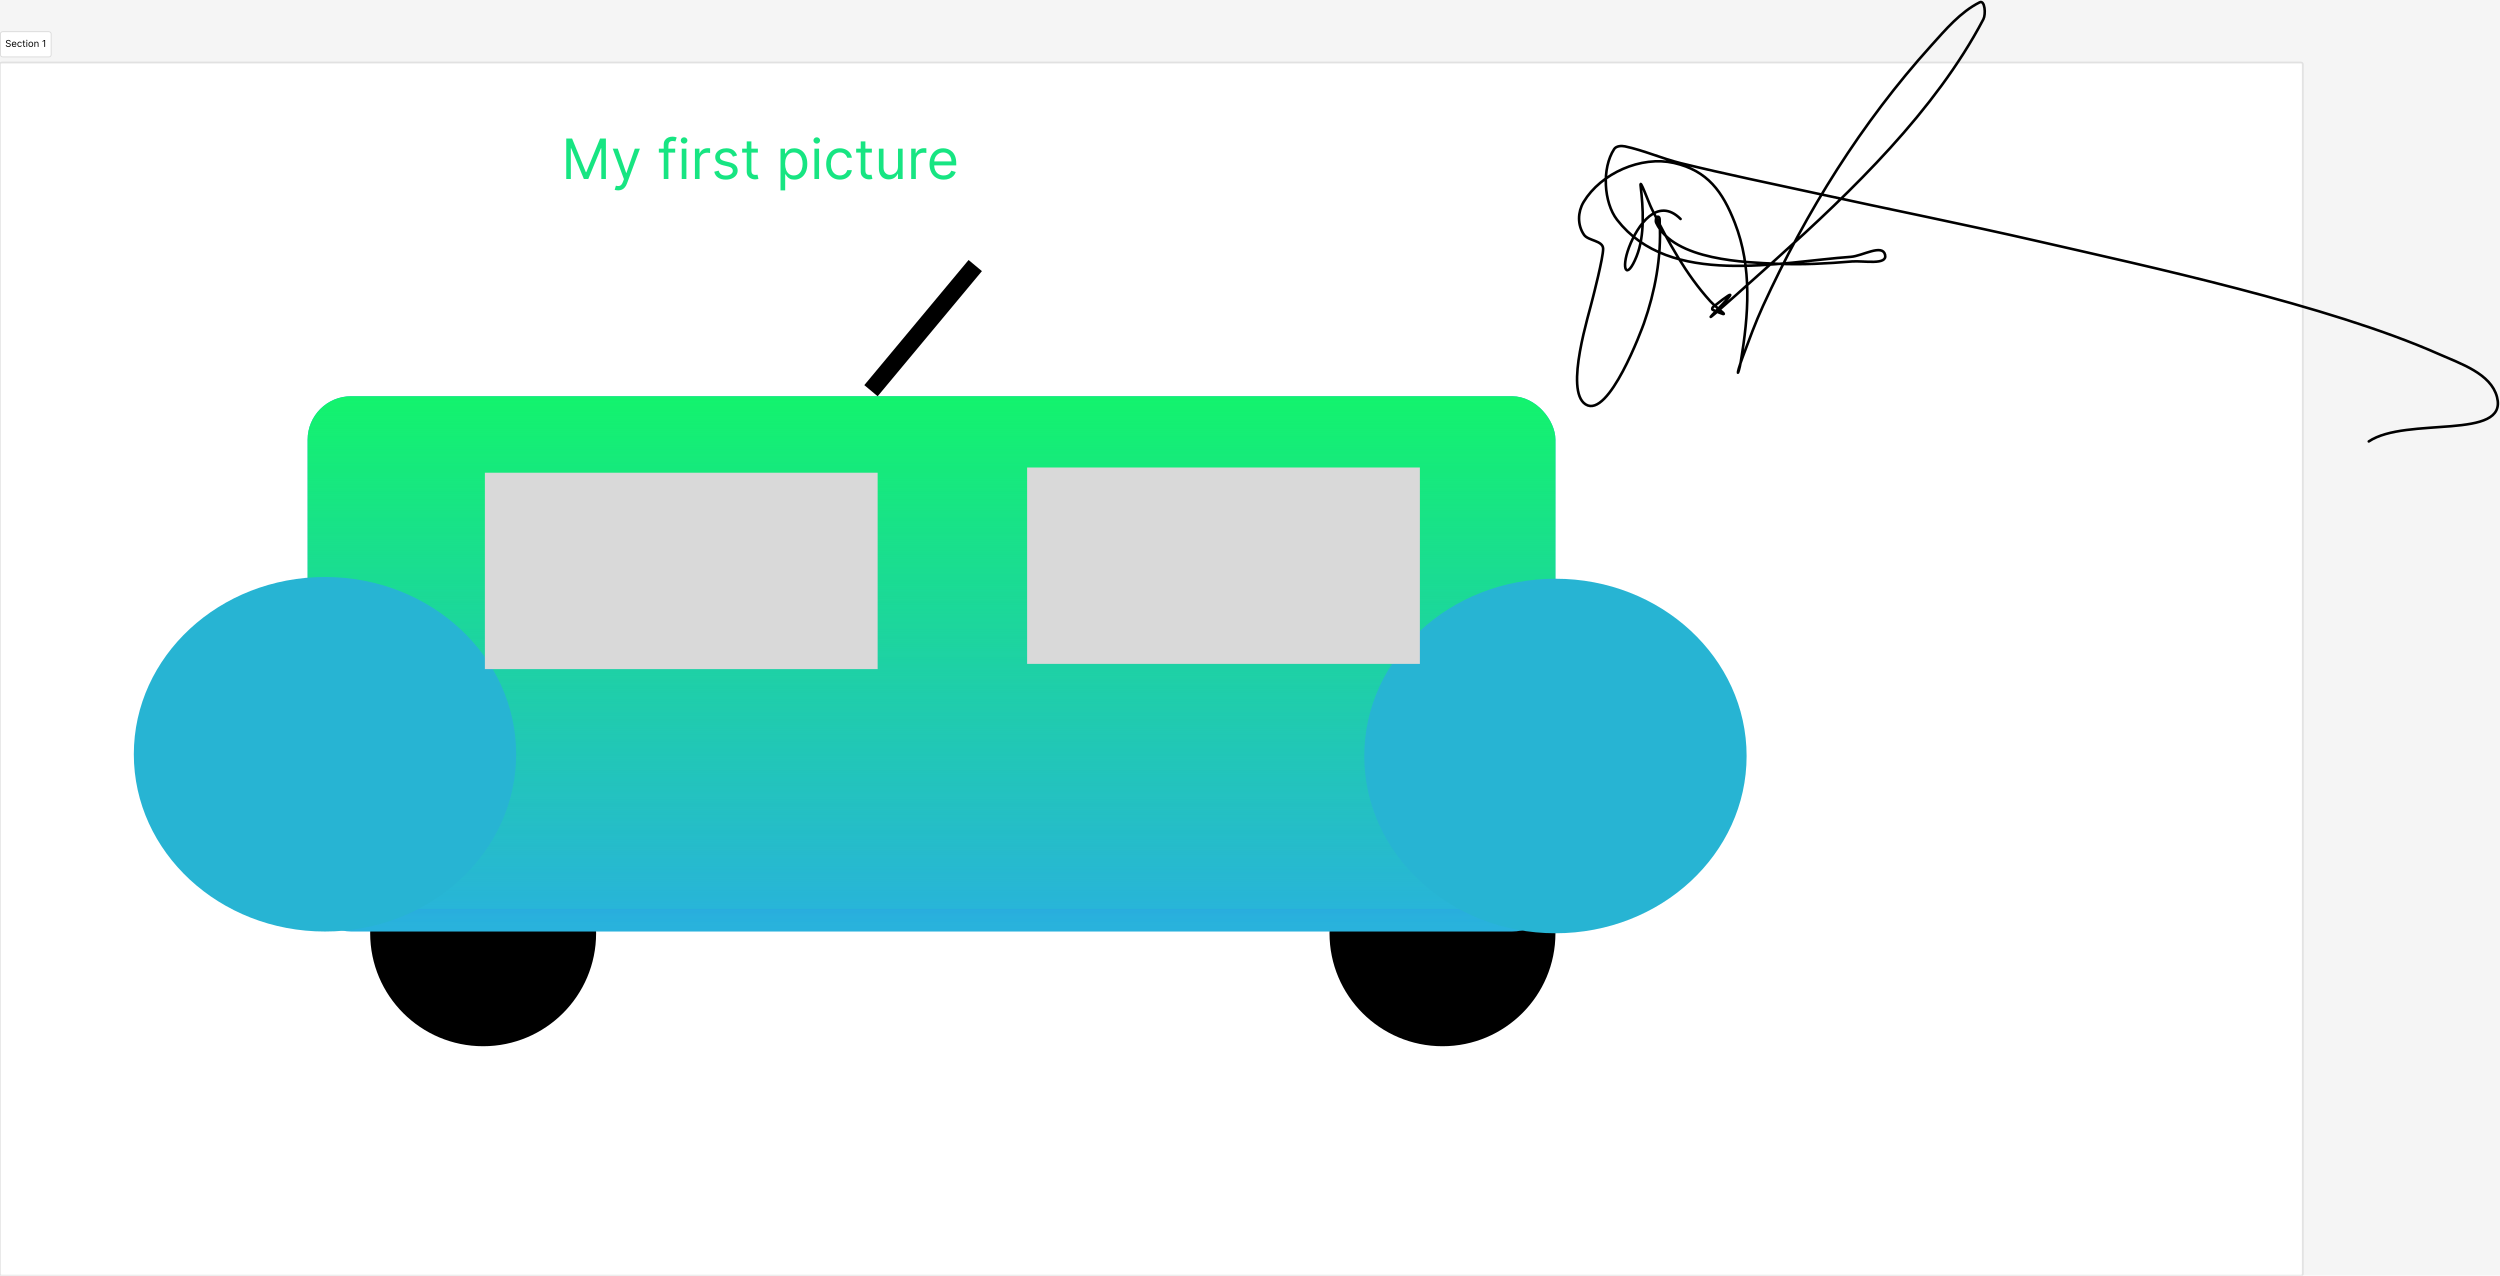 <svg width="2877" height="1468" viewBox="0 0 2877 1468" fill="none" xmlns="http://www.w3.org/2000/svg">
<rect width="2877" height="1468" fill="#F5F5F5"/>
<path d="M0 74C0 72.895 0.895 72 2 72H2648C2649.1 72 2650 72.895 2650 74V1466C2650 1467.1 2649.1 1468 2648 1468H2C0.895 1468 0 1467.1 0 1466V74Z" fill="white"/>
<path d="M2 73H2648V71H2V73ZM2649 74V1466H2651V74H2649ZM2648 1467H2V1469H2648V1467ZM1 1466V74H-1V1466H1ZM2 1467C1.448 1467 1 1466.55 1 1466H-1C-1 1467.66 0.343 1469 2 1469V1467ZM2649 1466C2649 1466.55 2648.55 1467 2648 1467V1469C2649.66 1469 2651 1467.66 2651 1466H2649ZM2648 73C2648.55 73 2649 73.448 2649 74H2651C2651 72.343 2649.66 71 2648 71V73ZM2 71C0.343 71 -1 72.343 -1 74H1C1 73.448 1.448 73 2 73V71Z" fill="black" fill-opacity="0.1"/>
<circle cx="556" cy="1074" r="130" fill="black"/>
<circle cx="1660" cy="1074" r="130" fill="black"/>
<rect x="354" y="456" width="1436" height="616" rx="50" fill="#29B2DD"/>
<rect x="354" y="456" width="1436" height="616" rx="50" fill="url(#paint0_linear_0_1)"/>
<ellipse cx="374" cy="868" rx="220" ry="204" fill="#27B4D3"/>
<ellipse cx="1790" cy="870" rx="220" ry="204" fill="#27B4D3"/>
<rect x="558" y="544" width="452" height="226" fill="#D9D9D9"/>
<rect x="1182" y="538" width="452" height="226" fill="#D9D9D9"/>
<line x1="1002.32" y1="449.598" x2="1122.32" y2="305.598" stroke="black" stroke-width="20"/>
<path d="M651.636 159.455H658.364L674.182 198.091H674.727L690.545 159.455H697.273V206H692V170.636H691.545L677 206H671.909L657.364 170.636H656.909V206H651.636V159.455ZM711.301 219.091C710.392 219.091 709.581 219.015 708.869 218.864C708.157 218.727 707.665 218.591 707.392 218.455L708.756 213.727C710.059 214.061 711.21 214.182 712.21 214.091C713.21 214 714.097 213.553 714.869 212.75C715.657 211.962 716.377 210.682 717.028 208.909L718.028 206.182L705.119 171.091H710.938L720.574 198.909H720.938L730.574 171.091H736.392L721.574 211.091C720.907 212.894 720.081 214.386 719.097 215.568C718.112 216.765 716.968 217.652 715.665 218.227C714.377 218.803 712.922 219.091 711.301 219.091ZM777.017 171.091V175.636H758.199V171.091H777.017ZM763.835 206V166.273C763.835 164.273 764.305 162.606 765.244 161.273C766.184 159.939 767.403 158.939 768.903 158.273C770.403 157.606 771.987 157.273 773.653 157.273C774.972 157.273 776.047 157.379 776.881 157.591C777.714 157.803 778.335 158 778.744 158.182L777.199 162.818C776.926 162.727 776.547 162.614 776.062 162.477C775.593 162.341 774.972 162.273 774.199 162.273C772.426 162.273 771.146 162.72 770.358 163.614C769.585 164.508 769.199 165.818 769.199 167.545V206H763.835ZM784.534 206V171.091H789.898V206H784.534ZM787.261 165.273C786.216 165.273 785.314 164.917 784.557 164.205C783.814 163.492 783.443 162.636 783.443 161.636C783.443 160.636 783.814 159.78 784.557 159.068C785.314 158.356 786.216 158 787.261 158C788.307 158 789.201 158.356 789.943 159.068C790.701 159.78 791.08 160.636 791.08 161.636C791.08 162.636 790.701 163.492 789.943 164.205C789.201 164.917 788.307 165.273 787.261 165.273ZM799.722 206V171.091H804.903V176.364H805.267C805.903 174.636 807.055 173.235 808.722 172.159C810.388 171.083 812.267 170.545 814.358 170.545C814.752 170.545 815.244 170.553 815.835 170.568C816.426 170.583 816.873 170.606 817.176 170.636V176.091C816.994 176.045 816.578 175.977 815.926 175.886C815.29 175.78 814.616 175.727 813.903 175.727C812.206 175.727 810.691 176.083 809.358 176.795C808.04 177.492 806.994 178.462 806.222 179.705C805.464 180.932 805.085 182.333 805.085 183.909V206H799.722ZM848.261 178.909L843.443 180.273C843.14 179.47 842.693 178.689 842.102 177.932C841.527 177.159 840.739 176.523 839.739 176.023C838.739 175.523 837.458 175.273 835.898 175.273C833.761 175.273 831.981 175.765 830.557 176.75C829.148 177.72 828.443 178.955 828.443 180.455C828.443 181.788 828.928 182.841 829.898 183.614C830.867 184.386 832.383 185.03 834.443 185.545L839.625 186.818C842.746 187.576 845.072 188.735 846.602 190.295C848.133 191.841 848.898 193.833 848.898 196.273C848.898 198.273 848.322 200.061 847.17 201.636C846.034 203.212 844.443 204.455 842.398 205.364C840.352 206.273 837.973 206.727 835.261 206.727C831.701 206.727 828.754 205.955 826.42 204.409C824.087 202.864 822.61 200.606 821.989 197.636L827.08 196.364C827.564 198.242 828.481 199.652 829.83 200.591C831.193 201.53 832.973 202 835.17 202C837.67 202 839.655 201.47 841.125 200.409C842.61 199.333 843.352 198.045 843.352 196.545C843.352 195.333 842.928 194.318 842.08 193.5C841.231 192.667 839.928 192.045 838.17 191.636L832.352 190.273C829.155 189.515 826.807 188.341 825.307 186.75C823.822 185.144 823.08 183.136 823.08 180.727C823.08 178.758 823.633 177.015 824.739 175.5C825.86 173.985 827.383 172.795 829.307 171.932C831.246 171.068 833.443 170.636 835.898 170.636C839.352 170.636 842.064 171.394 844.034 172.909C846.019 174.424 847.428 176.424 848.261 178.909ZM872.153 171.091V175.636H854.062V171.091H872.153ZM859.335 162.727H864.699V196C864.699 197.515 864.919 198.652 865.358 199.409C865.813 200.152 866.388 200.652 867.085 200.909C867.797 201.152 868.547 201.273 869.335 201.273C869.926 201.273 870.411 201.242 870.79 201.182C871.169 201.106 871.472 201.045 871.699 201L872.79 205.818C872.426 205.955 871.919 206.091 871.267 206.227C870.616 206.379 869.79 206.455 868.79 206.455C867.275 206.455 865.79 206.129 864.335 205.477C862.896 204.826 861.699 203.833 860.744 202.5C859.805 201.167 859.335 199.485 859.335 197.455V162.727ZM898.222 219.091V171.091H903.403V176.636H904.04C904.434 176.03 904.979 175.258 905.676 174.318C906.388 173.364 907.403 172.515 908.722 171.773C910.055 171.015 911.858 170.636 914.131 170.636C917.07 170.636 919.661 171.371 921.903 172.841C924.146 174.311 925.896 176.394 927.153 179.091C928.411 181.788 929.04 184.97 929.04 188.636C929.04 192.333 928.411 195.538 927.153 198.25C925.896 200.947 924.153 203.038 921.926 204.523C919.699 205.992 917.131 206.727 914.222 206.727C911.979 206.727 910.184 206.356 908.835 205.614C907.487 204.856 906.449 204 905.722 203.045C904.994 202.076 904.434 201.273 904.04 200.636H903.585V219.091H898.222ZM903.494 188.545C903.494 191.182 903.881 193.508 904.653 195.523C905.426 197.523 906.555 199.091 908.04 200.227C909.525 201.348 911.343 201.909 913.494 201.909C915.737 201.909 917.608 201.318 919.108 200.136C920.623 198.939 921.759 197.333 922.517 195.318C923.29 193.288 923.676 191.03 923.676 188.545C923.676 186.091 923.297 183.879 922.54 181.909C921.797 179.924 920.669 178.356 919.153 177.205C917.653 176.038 915.767 175.455 913.494 175.455C911.313 175.455 909.479 176.008 907.994 177.114C906.509 178.205 905.388 179.735 904.631 181.705C903.873 183.659 903.494 185.939 903.494 188.545ZM937.222 206V171.091H942.585V206H937.222ZM939.949 165.273C938.903 165.273 938.002 164.917 937.244 164.205C936.502 163.492 936.131 162.636 936.131 161.636C936.131 160.636 936.502 159.78 937.244 159.068C938.002 158.356 938.903 158 939.949 158C940.994 158 941.888 158.356 942.631 159.068C943.388 159.78 943.767 160.636 943.767 161.636C943.767 162.636 943.388 163.492 942.631 164.205C941.888 164.917 940.994 165.273 939.949 165.273ZM966.591 206.727C963.318 206.727 960.5 205.955 958.136 204.409C955.773 202.864 953.955 200.735 952.682 198.023C951.409 195.311 950.773 192.212 950.773 188.727C950.773 185.182 951.424 182.053 952.727 179.341C954.045 176.614 955.879 174.485 958.227 172.955C960.591 171.409 963.348 170.636 966.5 170.636C968.955 170.636 971.167 171.091 973.136 172C975.106 172.909 976.72 174.182 977.977 175.818C979.235 177.455 980.015 179.364 980.318 181.545H974.955C974.545 179.955 973.636 178.545 972.227 177.318C970.833 176.076 968.955 175.455 966.591 175.455C964.5 175.455 962.667 176 961.091 177.091C959.53 178.167 958.311 179.689 957.432 181.659C956.568 183.614 956.136 185.909 956.136 188.545C956.136 191.242 956.561 193.591 957.409 195.591C958.273 197.591 959.485 199.144 961.045 200.25C962.621 201.356 964.47 201.909 966.591 201.909C967.985 201.909 969.25 201.667 970.386 201.182C971.523 200.697 972.485 200 973.273 199.091C974.061 198.182 974.621 197.091 974.955 195.818H980.318C980.015 197.879 979.265 199.735 978.068 201.386C976.886 203.023 975.318 204.326 973.364 205.295C971.424 206.25 969.167 206.727 966.591 206.727ZM1003.34 171.091V175.636H985.25V171.091H1003.34ZM990.523 162.727H995.886V196C995.886 197.515 996.106 198.652 996.545 199.409C997 200.152 997.576 200.652 998.273 200.909C998.985 201.152 999.735 201.273 1000.52 201.273C1001.11 201.273 1001.6 201.242 1001.98 201.182C1002.36 201.106 1002.66 201.045 1002.89 201L1003.98 205.818C1003.61 205.955 1003.11 206.091 1002.45 206.227C1001.8 206.379 1000.98 206.455 999.977 206.455C998.462 206.455 996.977 206.129 995.523 205.477C994.083 204.826 992.886 203.833 991.932 202.5C990.992 201.167 990.523 199.485 990.523 197.455V162.727ZM1033.41 191.727V171.091H1038.77V206H1033.41V200.091H1033.05C1032.23 201.864 1030.95 203.371 1029.23 204.614C1027.5 205.841 1025.32 206.455 1022.68 206.455C1020.5 206.455 1018.56 205.977 1016.86 205.023C1015.17 204.053 1013.83 202.598 1012.86 200.659C1011.89 198.705 1011.41 196.242 1011.41 193.273V171.091H1016.77V192.909C1016.77 195.455 1017.48 197.485 1018.91 199C1020.35 200.515 1022.18 201.273 1024.41 201.273C1025.74 201.273 1027.1 200.932 1028.48 200.25C1029.87 199.568 1031.04 198.523 1031.98 197.114C1032.93 195.705 1033.41 193.909 1033.41 191.727ZM1048.6 206V171.091H1053.78V176.364H1054.14C1054.78 174.636 1055.93 173.235 1057.6 172.159C1059.26 171.083 1061.14 170.545 1063.23 170.545C1063.63 170.545 1064.12 170.553 1064.71 170.568C1065.3 170.583 1065.75 170.606 1066.05 170.636V176.091C1065.87 176.045 1065.45 175.977 1064.8 175.886C1064.16 175.78 1063.49 175.727 1062.78 175.727C1061.08 175.727 1059.57 176.083 1058.23 176.795C1056.91 177.492 1055.87 178.462 1055.1 179.705C1054.34 180.932 1053.96 182.333 1053.96 183.909V206H1048.6ZM1085.98 206.727C1082.62 206.727 1079.72 205.985 1077.28 204.5C1074.85 203 1072.98 200.909 1071.66 198.227C1070.36 195.53 1069.71 192.394 1069.71 188.818C1069.71 185.242 1070.36 182.091 1071.66 179.364C1072.98 176.621 1074.82 174.485 1077.16 172.955C1079.53 171.409 1082.29 170.636 1085.44 170.636C1087.26 170.636 1089.05 170.939 1090.82 171.545C1092.6 172.152 1094.21 173.136 1095.66 174.5C1097.12 175.848 1098.28 177.636 1099.14 179.864C1100.01 182.091 1100.44 184.833 1100.44 188.091V190.364H1073.53V185.727H1094.98C1094.98 183.758 1094.59 182 1093.8 180.455C1093.03 178.909 1091.92 177.689 1090.48 176.795C1089.06 175.902 1087.38 175.455 1085.44 175.455C1083.3 175.455 1081.45 175.985 1079.89 177.045C1078.35 178.091 1077.16 179.455 1076.32 181.136C1075.49 182.818 1075.07 184.621 1075.07 186.545V189.636C1075.07 192.273 1075.53 194.508 1076.44 196.341C1077.36 198.159 1078.64 199.545 1080.28 200.5C1081.91 201.439 1083.82 201.909 1085.98 201.909C1087.39 201.909 1088.66 201.712 1089.8 201.318C1090.95 200.909 1091.95 200.303 1092.78 199.5C1093.61 198.682 1094.26 197.667 1094.71 196.455L1099.89 197.909C1099.35 199.667 1098.43 201.212 1097.14 202.545C1095.85 203.864 1094.26 204.894 1092.37 205.636C1090.48 206.364 1088.35 206.727 1085.98 206.727Z" fill="#17E582"/>
<path d="M1934 252C1907.68 225.682 1884.27 259.155 1874.67 284.667C1865.04 310.248 1871.99 323.343 1883.33 295.111C1893.13 270.741 1890.97 239.308 1888 213.778C1886.84 203.807 1896.62 231.91 1901.11 240.889C1919.7 278.074 1940.08 315.679 1968.22 346.667C1977.31 356.671 1996.82 368.297 1970.89 356.444C1969.94 356.009 1970.51 353.985 1971.33 353.333C2043.92 295.593 1881.37 444.229 2044 298.222C2131.48 219.689 2227.03 127.572 2282.44 22.222C2285.55 16.32 2284.18 -0.333 2278.22 2.667C2255.97 13.877 2239.14 33.941 2222.44 52.444C2142.31 141.279 2078.6 243.544 2028.89 352C2020.12 371.132 2012.93 390.954 2005.56 410.667C1996.56 434.728 2000.42 433.429 2003.33 416C2012.22 362.899 2016.63 308.076 1996.44 256.444C1982.45 220.657 1965.23 196.397 1926.44 187.556C1888.67 178.945 1842.33 199.35 1822.44 232.444C1815.48 244.029 1815.22 259.102 1822.89 270.222C1827.73 277.25 1844.72 276.666 1844.89 286.222C1845.07 296.328 1833.16 342.229 1833.11 342.444C1829.17 360.18 1800.04 449.46 1824.67 465.333C1851.44 482.591 1889.99 377.296 1891.78 372.222C1904.64 335.756 1912.06 295.708 1910 256.889C1909.86 254.287 1910.59 249.621 1908 249.333C1905.55 249.061 1904.95 254.215 1906 256.444C1926.42 299.974 2009.98 301.959 2045.11 303.556C2073.84 304.861 2102.68 303.298 2131.33 300.889C2144.22 299.806 2172.47 305.654 2169.33 293.111C2166.15 280.367 2143.1 294.625 2130 295.556C2048.27 301.357 1921.45 331.235 1860.89 252.889C1845.54 233.026 1843.13 193.631 1857.56 171.556C1859.89 167.976 1865.82 167.559 1870 168.444C1891.87 173.072 1912.51 182.448 1934.22 187.778C1986.18 200.532 2038.62 211.246 2090.89 222.667C2175.58 241.172 2260.62 258.161 2345.11 277.556C2469.39 306.082 2679.64 351.268 2805.78 407.111C2831.41 418.458 2866.5 429.762 2873.56 456.889C2886.67 507.263 2769.21 478.984 2726 508" stroke="black" stroke-width="3" stroke-linecap="round"/>
<rect y="36" width="59.375" height="30" rx="3" fill="white"/>
<rect x="0.5" y="36.5" width="58.375" height="29" rx="2.5" stroke="black" stroke-opacity="0.149"/>
<path d="M11.344 48C11.297 47.604 11.107 47.297 10.773 47.078C10.44 46.859 10.031 46.75 9.547 46.75C9.193 46.75 8.883 46.807 8.617 46.922C8.354 47.036 8.148 47.194 8 47.395C7.854 47.595 7.781 47.823 7.781 48.078C7.781 48.292 7.832 48.475 7.934 48.629C8.038 48.78 8.171 48.906 8.332 49.008C8.493 49.107 8.663 49.189 8.84 49.254C9.017 49.316 9.18 49.367 9.328 49.406L10.141 49.625C10.349 49.68 10.581 49.755 10.836 49.852C11.094 49.948 11.34 50.079 11.574 50.246C11.811 50.41 12.007 50.621 12.16 50.879C12.314 51.137 12.391 51.453 12.391 51.828C12.391 52.26 12.277 52.651 12.051 53C11.827 53.349 11.499 53.626 11.066 53.832C10.637 54.038 10.115 54.141 9.5 54.141C8.927 54.141 8.431 54.048 8.012 53.863C7.595 53.678 7.267 53.421 7.027 53.09C6.79 52.759 6.656 52.375 6.625 51.938H7.625C7.651 52.24 7.753 52.49 7.93 52.688C8.109 52.883 8.336 53.029 8.609 53.125C8.885 53.219 9.182 53.266 9.5 53.266C9.87 53.266 10.202 53.206 10.496 53.086C10.79 52.964 11.023 52.794 11.195 52.578C11.367 52.359 11.453 52.104 11.453 51.812C11.453 51.547 11.379 51.331 11.23 51.164C11.082 50.997 10.887 50.862 10.645 50.758C10.402 50.654 10.141 50.562 9.859 50.484L8.875 50.203C8.25 50.023 7.755 49.767 7.391 49.434C7.026 49.1 6.844 48.664 6.844 48.125C6.844 47.677 6.965 47.286 7.207 46.953C7.452 46.617 7.78 46.357 8.191 46.172C8.605 45.984 9.068 45.891 9.578 45.891C10.094 45.891 10.552 45.983 10.953 46.168C11.354 46.35 11.672 46.6 11.906 46.918C12.143 47.236 12.268 47.596 12.281 48H11.344ZM16.374 54.125C15.796 54.125 15.297 53.997 14.878 53.742C14.461 53.484 14.14 53.125 13.913 52.664C13.689 52.2 13.577 51.661 13.577 51.047C13.577 50.432 13.689 49.891 13.913 49.422C14.14 48.95 14.455 48.583 14.858 48.32C15.265 48.055 15.739 47.922 16.28 47.922C16.593 47.922 16.901 47.974 17.206 48.078C17.511 48.182 17.788 48.352 18.038 48.586C18.288 48.818 18.487 49.125 18.636 49.508C18.784 49.891 18.858 50.362 18.858 50.922V51.312H14.233V50.516H17.921C17.921 50.177 17.853 49.875 17.718 49.609C17.585 49.344 17.395 49.134 17.148 48.98C16.903 48.827 16.614 48.75 16.28 48.75C15.913 48.75 15.595 48.841 15.327 49.023C15.062 49.203 14.857 49.438 14.714 49.727C14.571 50.016 14.499 50.325 14.499 50.656V51.188C14.499 51.641 14.577 52.025 14.733 52.34C14.892 52.652 15.112 52.891 15.394 53.055C15.675 53.216 16.002 53.297 16.374 53.297C16.616 53.297 16.835 53.263 17.03 53.195C17.228 53.125 17.399 53.021 17.542 52.883C17.685 52.742 17.796 52.568 17.874 52.359L18.765 52.609C18.671 52.911 18.513 53.177 18.292 53.406C18.071 53.633 17.797 53.81 17.472 53.938C17.146 54.062 16.78 54.125 16.374 54.125ZM22.698 54.125C22.136 54.125 21.651 53.992 21.245 53.727C20.839 53.461 20.526 53.095 20.308 52.629C20.089 52.163 19.98 51.63 19.98 51.031C19.98 50.422 20.091 49.884 20.315 49.418C20.542 48.949 20.857 48.583 21.261 48.32C21.667 48.055 22.141 47.922 22.683 47.922C23.105 47.922 23.485 48 23.823 48.156C24.162 48.312 24.439 48.531 24.655 48.812C24.871 49.094 25.006 49.422 25.058 49.797H24.136C24.065 49.523 23.909 49.281 23.667 49.07C23.427 48.857 23.105 48.75 22.698 48.75C22.339 48.75 22.024 48.844 21.753 49.031C21.485 49.216 21.275 49.478 21.124 49.816C20.976 50.152 20.901 50.547 20.901 51C20.901 51.464 20.974 51.867 21.12 52.211C21.269 52.555 21.477 52.822 21.745 53.012C22.016 53.202 22.334 53.297 22.698 53.297C22.938 53.297 23.155 53.255 23.351 53.172C23.546 53.089 23.711 52.969 23.847 52.812C23.982 52.656 24.078 52.469 24.136 52.25H25.058C25.006 52.604 24.877 52.923 24.671 53.207C24.468 53.488 24.198 53.712 23.862 53.879C23.529 54.043 23.141 54.125 22.698 54.125ZM29.015 48V48.781H25.905V48H29.015ZM26.811 46.562H27.733V52.281C27.733 52.542 27.771 52.737 27.847 52.867C27.925 52.995 28.024 53.081 28.144 53.125C28.266 53.167 28.395 53.188 28.53 53.188C28.632 53.188 28.715 53.182 28.78 53.172C28.845 53.159 28.898 53.148 28.936 53.141L29.124 53.969C29.061 53.992 28.974 54.016 28.862 54.039C28.75 54.065 28.608 54.078 28.436 54.078C28.176 54.078 27.921 54.022 27.671 53.91C27.424 53.798 27.218 53.628 27.054 53.398C26.892 53.169 26.811 52.88 26.811 52.531V46.562ZM30.401 54V48H31.323V54H30.401ZM30.87 47C30.69 47 30.535 46.939 30.405 46.816C30.278 46.694 30.214 46.547 30.214 46.375C30.214 46.203 30.278 46.056 30.405 45.934C30.535 45.811 30.69 45.75 30.87 45.75C31.05 45.75 31.203 45.811 31.331 45.934C31.461 46.056 31.526 46.203 31.526 46.375C31.526 46.547 31.461 46.694 31.331 46.816C31.203 46.939 31.05 47 30.87 47ZM35.449 54.125C34.908 54.125 34.432 53.996 34.023 53.738C33.617 53.48 33.3 53.12 33.07 52.656C32.844 52.193 32.73 51.651 32.73 51.031C32.73 50.406 32.844 49.861 33.07 49.395C33.3 48.928 33.617 48.566 34.023 48.309C34.432 48.051 34.908 47.922 35.449 47.922C35.991 47.922 36.465 48.051 36.871 48.309C37.28 48.566 37.598 48.928 37.824 49.395C38.053 49.861 38.168 50.406 38.168 51.031C38.168 51.651 38.053 52.193 37.824 52.656C37.598 53.12 37.28 53.48 36.871 53.738C36.465 53.996 35.991 54.125 35.449 54.125ZM35.449 53.297C35.861 53.297 36.199 53.191 36.465 52.98C36.73 52.77 36.927 52.492 37.055 52.148C37.182 51.805 37.246 51.432 37.246 51.031C37.246 50.63 37.182 50.257 37.055 49.91C36.927 49.564 36.73 49.284 36.465 49.07C36.199 48.857 35.861 48.75 35.449 48.75C35.038 48.75 34.699 48.857 34.434 49.07C34.168 49.284 33.971 49.564 33.844 49.91C33.716 50.257 33.652 50.63 33.652 51.031C33.652 51.432 33.716 51.805 33.844 52.148C33.971 52.492 34.168 52.77 34.434 52.98C34.699 53.191 35.038 53.297 35.449 53.297ZM40.497 50.391V54H39.575V48H40.466V48.938H40.544C40.685 48.633 40.898 48.388 41.185 48.203C41.471 48.016 41.841 47.922 42.294 47.922C42.7 47.922 43.056 48.005 43.36 48.172C43.665 48.336 43.902 48.586 44.071 48.922C44.241 49.255 44.325 49.677 44.325 50.188V54H43.403V50.25C43.403 49.779 43.281 49.411 43.036 49.148C42.791 48.883 42.455 48.75 42.028 48.75C41.734 48.75 41.471 48.814 41.239 48.941C41.01 49.069 40.829 49.255 40.696 49.5C40.563 49.745 40.497 50.042 40.497 50.391ZM51.9 46V54H50.932V47.016H50.885L48.932 48.312V47.328L50.932 46H51.9Z" fill="black"/>
<defs>
<linearGradient id="paint0_linear_0_1" x1="1072" y1="456" x2="1072" y2="1072" gradientUnits="userSpaceOnUse">
<stop stop-color="#13F36D"/>
<stop offset="0.958" stop-color="#12EF6A" stop-opacity="0.042"/>
<stop offset="0.958" stop-color="#280BF5" stop-opacity="0.031"/>
<stop offset="1" stop-color="#12EF6A" stop-opacity="0"/>
</linearGradient>
</defs>
</svg>
